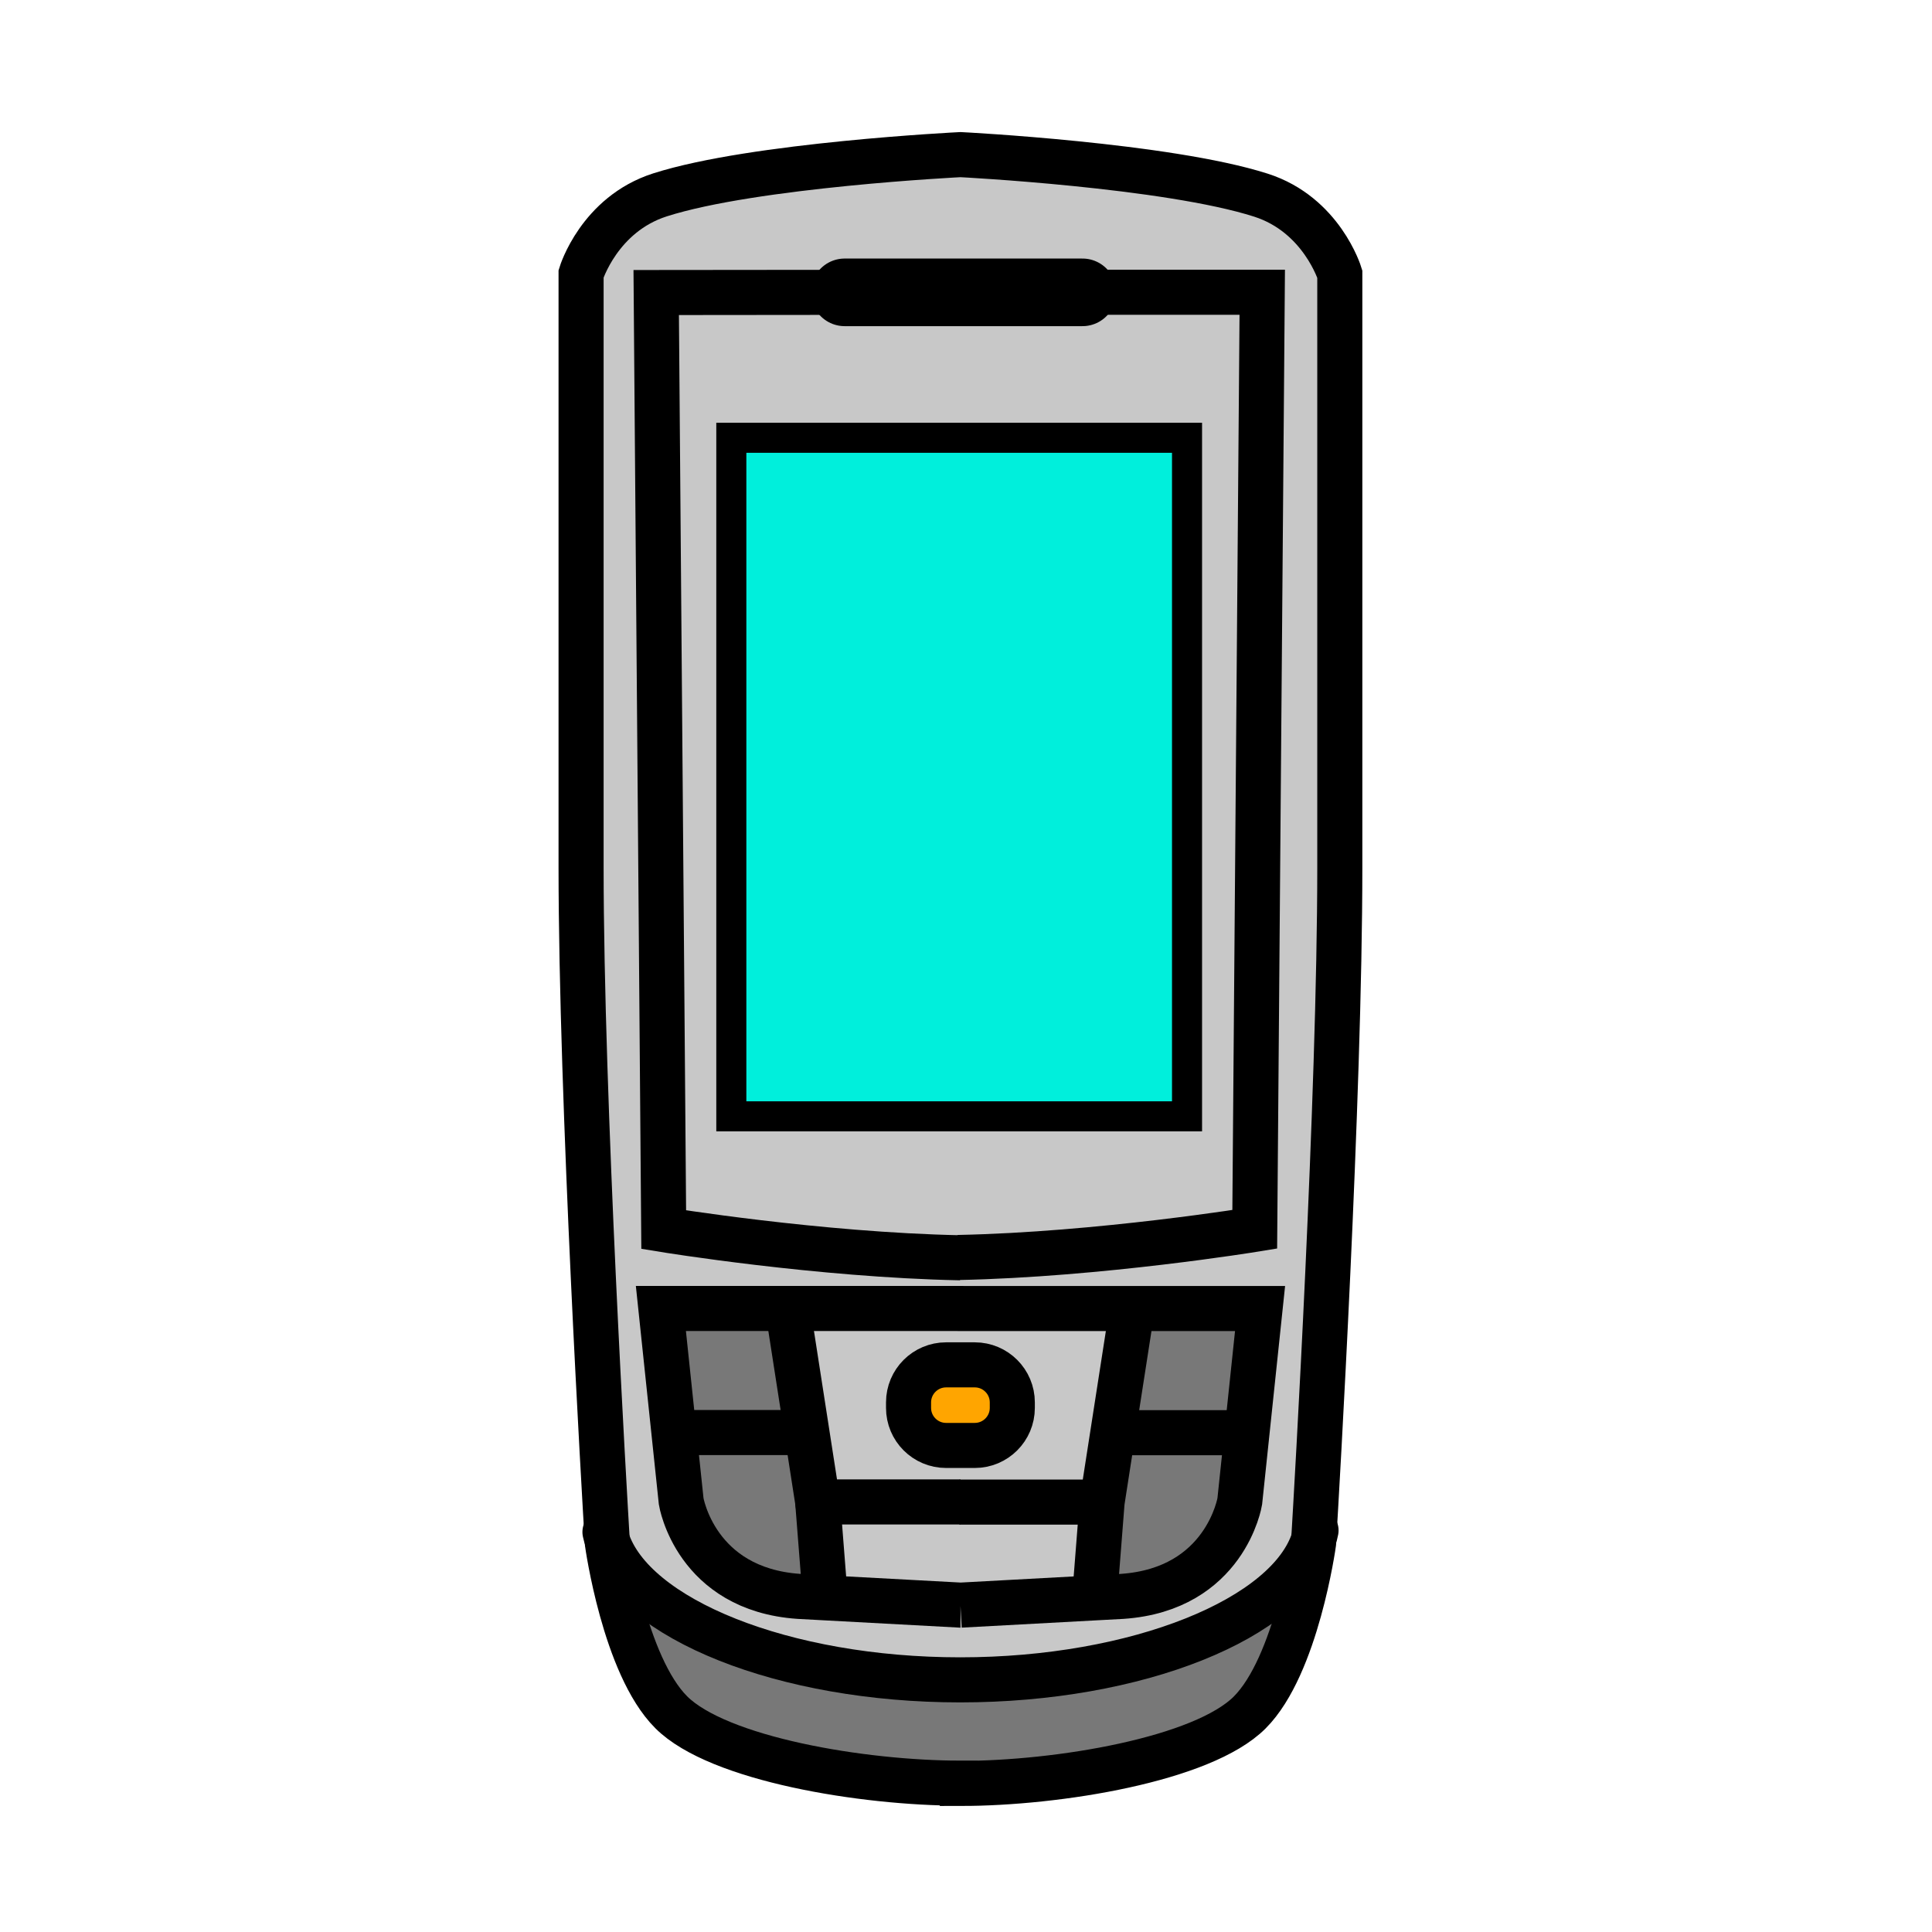 <svg xmlns="http://www.w3.org/2000/svg" width="850.394" height="850.394" viewBox="0 0 850.394 850.394" overflow="visible"><path d="M481.8 703.32l12.101-.65c45.55-3.11 51.8-41.83 51.8-41.83l8.93-84.88h-131.84l-.04-.01H290.9l8.93 84.88s6.26 38.72 51.8 41.84l11.6.63 59.53 3.21v.01l59.04-3.2zm107.93-582.7v261.2c0 101.15-10.25 275.55-11.461 295.67-11.079 35.02-77.739 61.92-155.6 61.92-77.51 0-143.89-26.66-155.4-61.46-1.02-17.05-11.5-194.04-11.5-296.25V120.5s7.95-26.15 34.72-34.72c41.33-13.23 132.28-17.72 132.28-17.72s90.91 4.62 132.24 17.84c26.771 8.57 34.721 34.72 34.721 34.72zM552.29 541.1l3.3-412.47H421.68l-49.9.05-82.94.08 3.3 412.471s68.19 11.159 130.61 12.399l-1.07-.13c62.41-1.24 130.61-12.4 130.61-12.4z" fill="#c8c8c8"/><path d="M578.27 677.49c-.069 1.25-.109 1.91-.109 1.91s-7.44 53.729-28.11 74.39C529.39 774.46 465.74 785 422.76 785l-.01-.12c-42.99 0-106.64-10.55-127.3-31.21-20.66-20.67-28.1-74.39-28.1-74.39s-.03-.45-.08-1.33c11.51 34.8 77.89 61.46 155.4 61.46 77.86 0 144.52-26.9 155.6-61.92z" fill="#787878"/><path d="M371.78 128.68l49.9-.05h133.91l-3.3 412.47s-68.2 11.16-130.61 12.4l1.07.13c-62.42-1.24-130.61-12.399-130.61-12.399l-3.3-412.471 82.94-.08zm150.71 362.69V192.69H321.9v298.68h200.59z" fill="#c8c8c8"/><path d="M554.63 575.96l-8.93 84.88s-6.25 38.72-51.8 41.83l-12.101.65 3.3-42.16 13.23-85.141v-.06h56.301z" fill="#787878"/><path fill="#00efdc" d="M321.9 192.69h200.59v298.68H321.9z"/><path d="M422.28 661.09h-62.36l-13.22-85.13v-.01h76.05l.04.01h75.54v.06l-13.23 85.14h-62.82v-.07zm23.3-41.39v-2.41c0-9.13-7.4-16.53-16.521-16.53h-12.62c-9.13 0-16.53 7.4-16.53 16.53v2.41c0 9.13 7.4 16.53 16.53 16.53h12.62c9.121 0 16.521-7.4 16.521-16.53z" fill="#c8c8c8"/><path fill="#c8c8c8" d="M422.76 706.51l-59.53-3.21v-.01l-3.31-42.2h62.36v.07h62.82l-3.3 42.16-59.04 3.2z"/><path d="M445.58 617.29v2.41c0 9.13-7.4 16.53-16.521 16.53h-12.62c-9.13 0-16.53-7.4-16.53-16.53v-2.41c0-9.13 7.4-16.53 16.53-16.53h12.62c9.121 0 16.521 7.4 16.521 16.53z" fill="orange"/><path d="M299.83 660.83l-8.93-84.88h55.8v.01l13.22 85.13 3.31 42.2v.01l-11.6-.63c-45.54-3.12-51.8-41.84-51.8-41.84z" fill="#787878"/><g fill="none" stroke="#000"><path d="M267.27 677.95c-1.02-17.05-11.5-194.04-11.5-296.25V120.5s7.95-26.15 34.72-34.72c41.33-13.23 132.28-17.72 132.28-17.72s90.91 4.62 132.24 17.84c26.771 8.57 34.721 34.72 34.721 34.72v261.2c0 101.15-10.25 275.55-11.461 295.67-.069 1.25-.109 1.91-.109 1.91s-7.44 53.729-28.11 74.39C529.39 774.46 465.74 785 422.76 785l-.01-.12c-42.99 0-106.64-10.55-127.3-31.21-20.66-20.67-28.1-74.39-28.1-74.39s-.03-.45-.08-1.33z" stroke-width="19.838"/><path d="M421.68 553.5c62.41-1.24 130.61-12.4 130.61-12.4l3.3-412.47H421.68l-49.9.05-82.94.08 3.3 412.471s68.19 11.159 130.61 12.399l-1.07-.13z" stroke-width="19.838"/><path stroke-width="13.226" d="M321.9 192.69h200.59v298.68H321.9z"/><path stroke-width="29.758" stroke-linecap="round" stroke-linejoin="round" d="M371.78 128.68h104.69"/><path d="M579.27 673.62c-.25 1.3-.59 2.59-1 3.87-11.079 35.02-77.739 61.92-155.6 61.92-77.51 0-143.89-26.66-155.4-61.46-.39-1.2-.73-2.4-.99-3.62" stroke-width="19.838" stroke-linecap="round" stroke-linejoin="round"/><path stroke-width="19.838" d="M346.7 575.96l13.22 85.13h62.83"/><path d="M422.76 706.52l59.04-3.199 12.101-.65c45.55-3.11 51.8-41.83 51.8-41.83l8.93-84.88h-131.84l-.04-.01H290.9l8.93 84.88s6.26 38.72 51.8 41.84l11.6.63 59.53 3.21h.02M296.65 630.55h55.01M359.92 661.09l3.31 42.2" stroke-width="19.838"/><path stroke-width="19.838" d="M498.33 576.02l-13.23 85.14h-62.82M548.38 630.62h-55.01M485.1 661.16l-3.3 42.16v.04M445.58 619.7c0 9.13-7.4 16.53-16.521 16.53h-12.62c-9.13 0-16.53-7.4-16.53-16.53v-2.41c0-9.13 7.4-16.53 16.53-16.53h12.62c9.12 0 16.521 7.4 16.521 16.53v2.41z"/></g><path fill="none" d="M0 0h850.394v850.394H0z"/></svg>